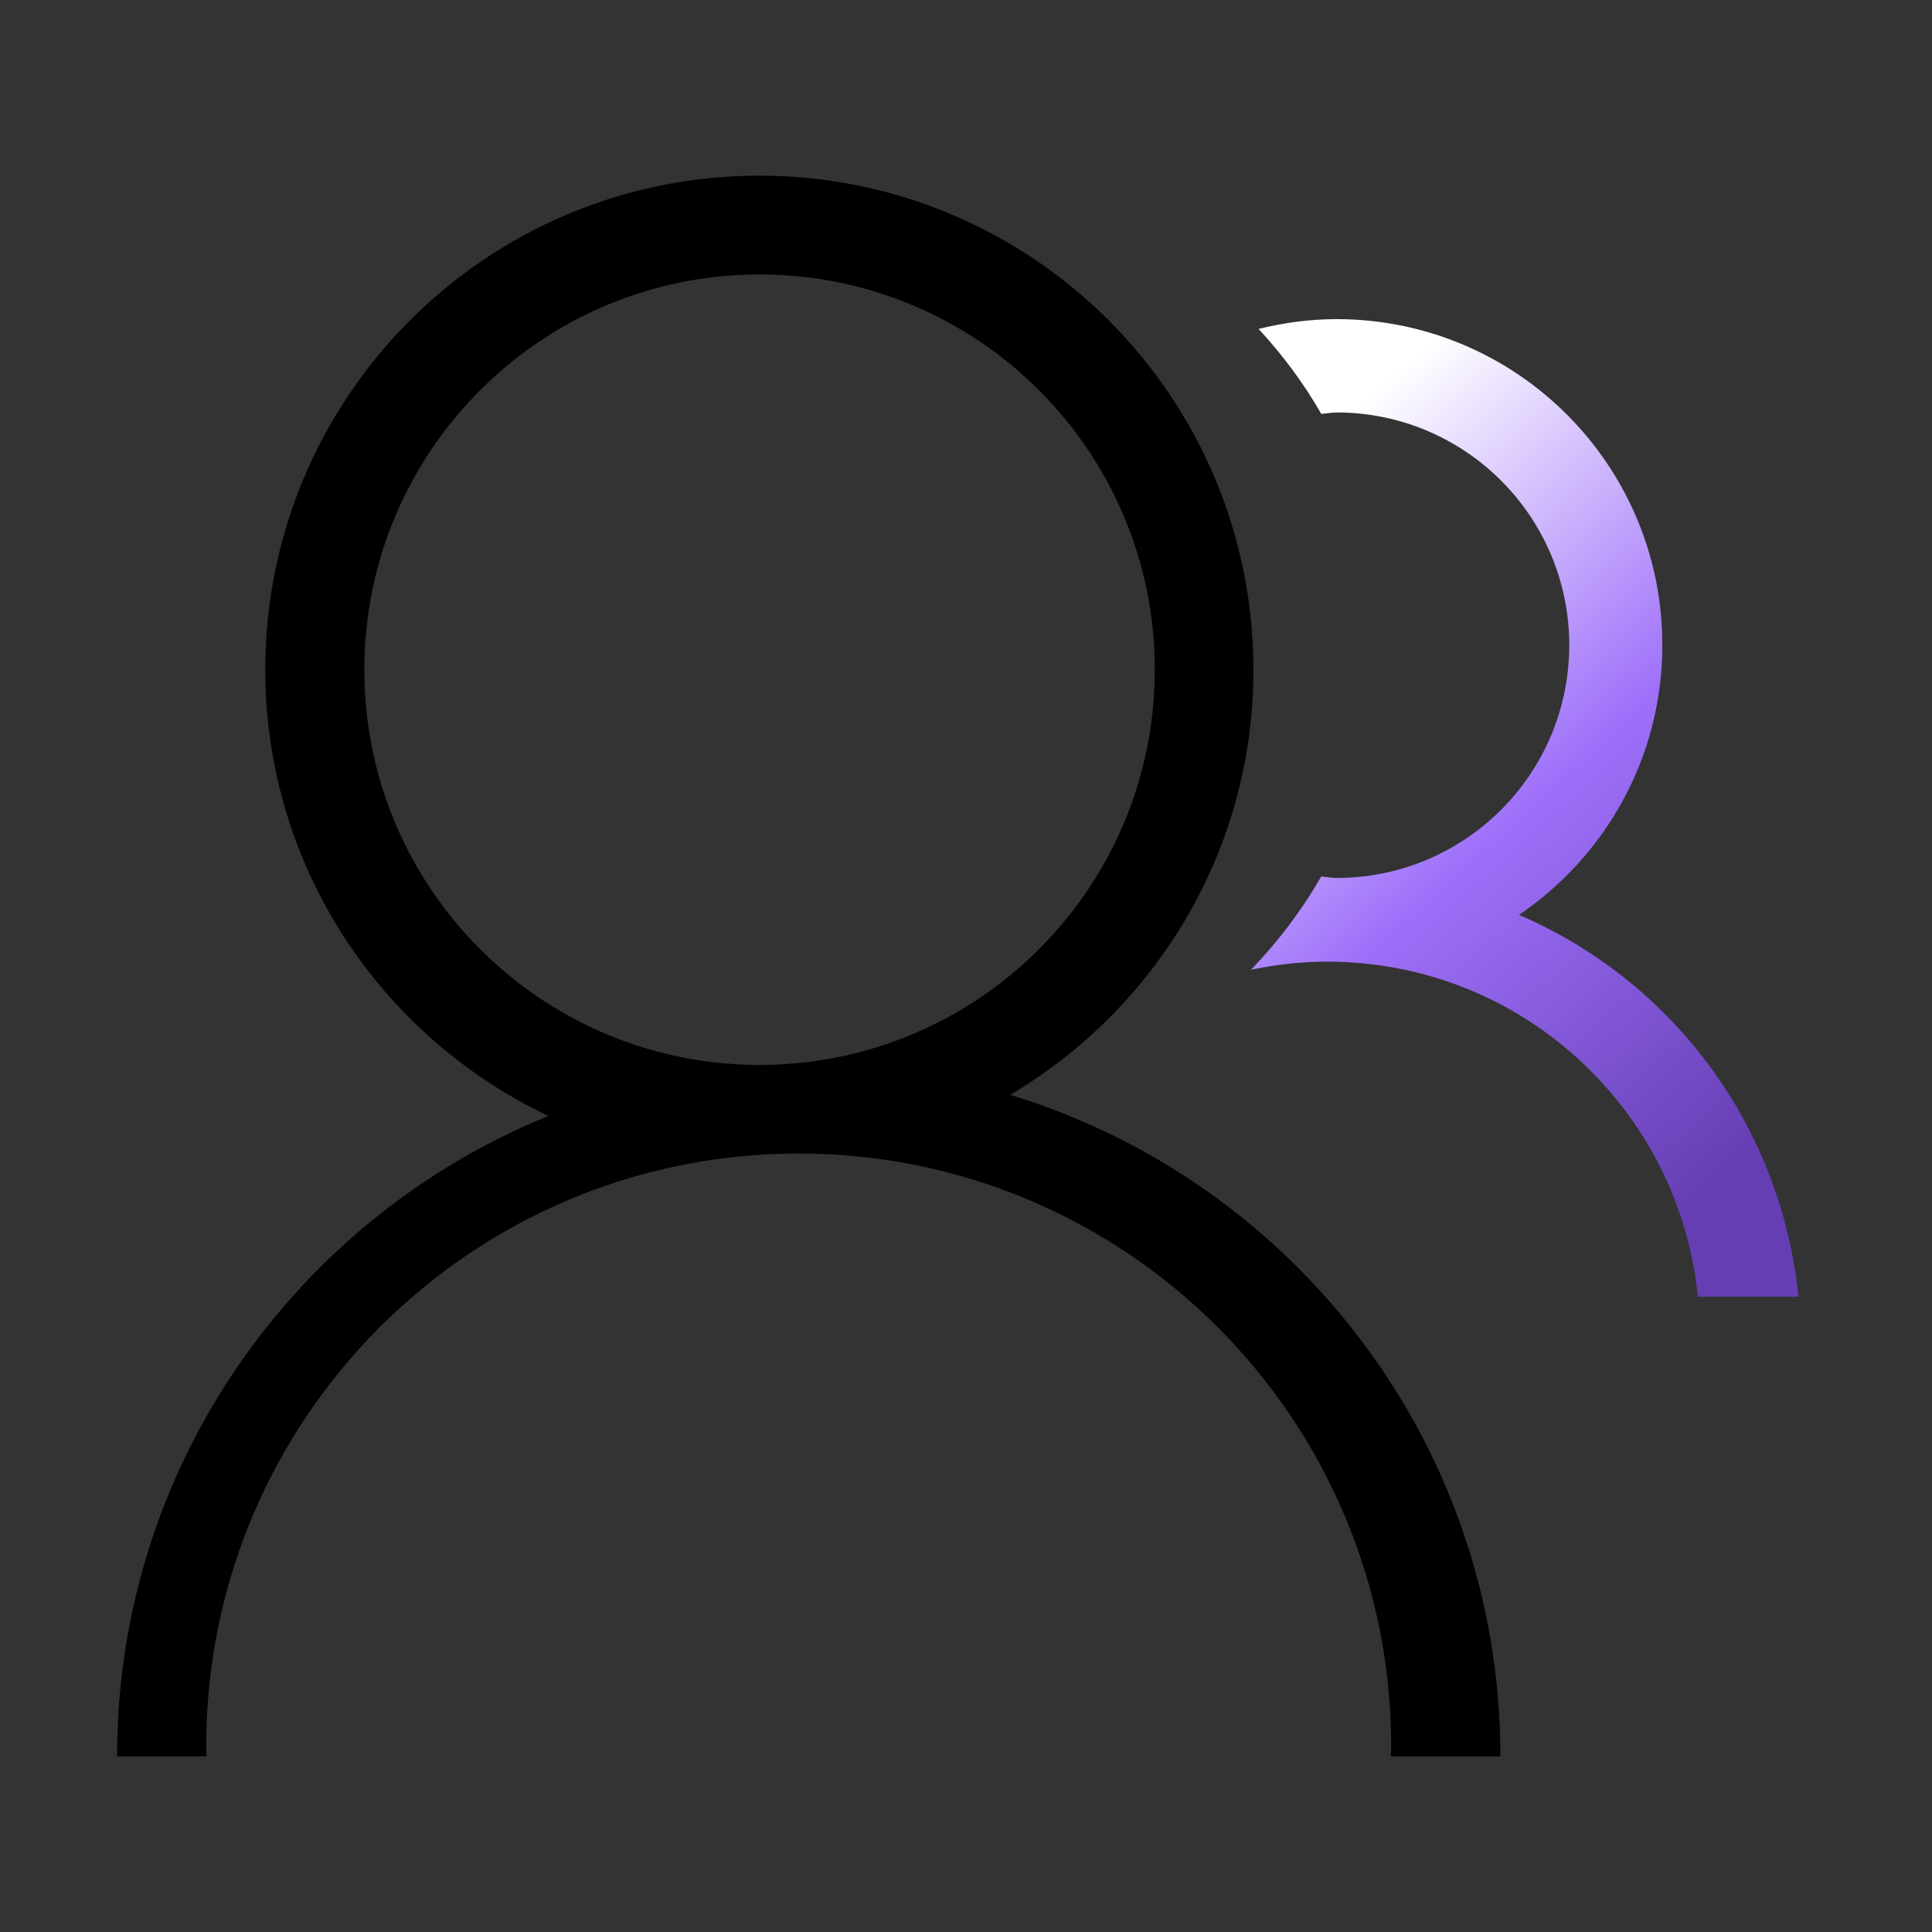 <svg width="33" height="33" viewBox="0 0 33 33" fill="none" xmlns="http://www.w3.org/2000/svg">
<rect x="0" y="0" width="33" height="33" fill="#333333" stroke="none"/>
<path d="M30.719 22.148H29C28.679 18.936 25.969 16.426 22.671 16.426C22.233 16.426 21.795 16.473 21.367 16.565C21.831 16.085 22.235 15.55 22.568 14.971C22.657 14.979 22.739 14.996 22.828 14.996C25.024 14.996 26.804 13.218 26.804 11.02C26.804 8.824 25.024 7.045 22.828 7.045C22.739 7.045 22.653 7.066 22.568 7.069C22.269 6.545 21.905 6.06 21.498 5.618C21.926 5.514 22.368 5.451 22.828 5.451C25.902 5.451 28.394 7.943 28.394 11.016C28.394 12.935 27.424 14.625 25.945 15.627C28.551 16.743 30.424 19.214 30.719 22.148Z" fill="url(#paint0_linear_1774_1334)"/>
<path d="M17.254 18.701C22.098 20.172 25.628 24.672 25.628 30H23.755C23.755 29.945 23.763 29.887 23.763 29.83C23.763 24.236 19.233 19.703 13.64 19.703C8.054 19.703 3.522 24.236 3.522 29.83C3.522 29.887 3.528 29.945 3.528 30H2C2 25.05 5.049 20.816 9.368 19.061C6.511 17.709 4.531 14.807 4.531 11.439C4.531 6.78 8.309 3 12.97 3C17.632 3 21.409 6.777 21.409 11.439C21.412 14.534 19.736 17.233 17.254 18.701ZM12.974 4.688C9.246 4.688 6.223 7.712 6.223 11.439C6.223 15.166 9.246 18.19 12.974 18.19C16.702 18.19 19.725 15.166 19.725 11.439C19.725 7.712 16.702 4.688 12.974 4.688Z" fill="black"/>
<defs>
<linearGradient id="paint0_linear_1774_1334" x1="21.367" y1="8.606" x2="30.719" y2="18.993" gradientUnits="userSpaceOnUse">
<stop stop-color="white"/>
<stop offset="0.5" stop-color="#9E70FA"/>
<stop offset="1" stop-color="#653EB3"/>
</linearGradient>
</defs>
</svg>
